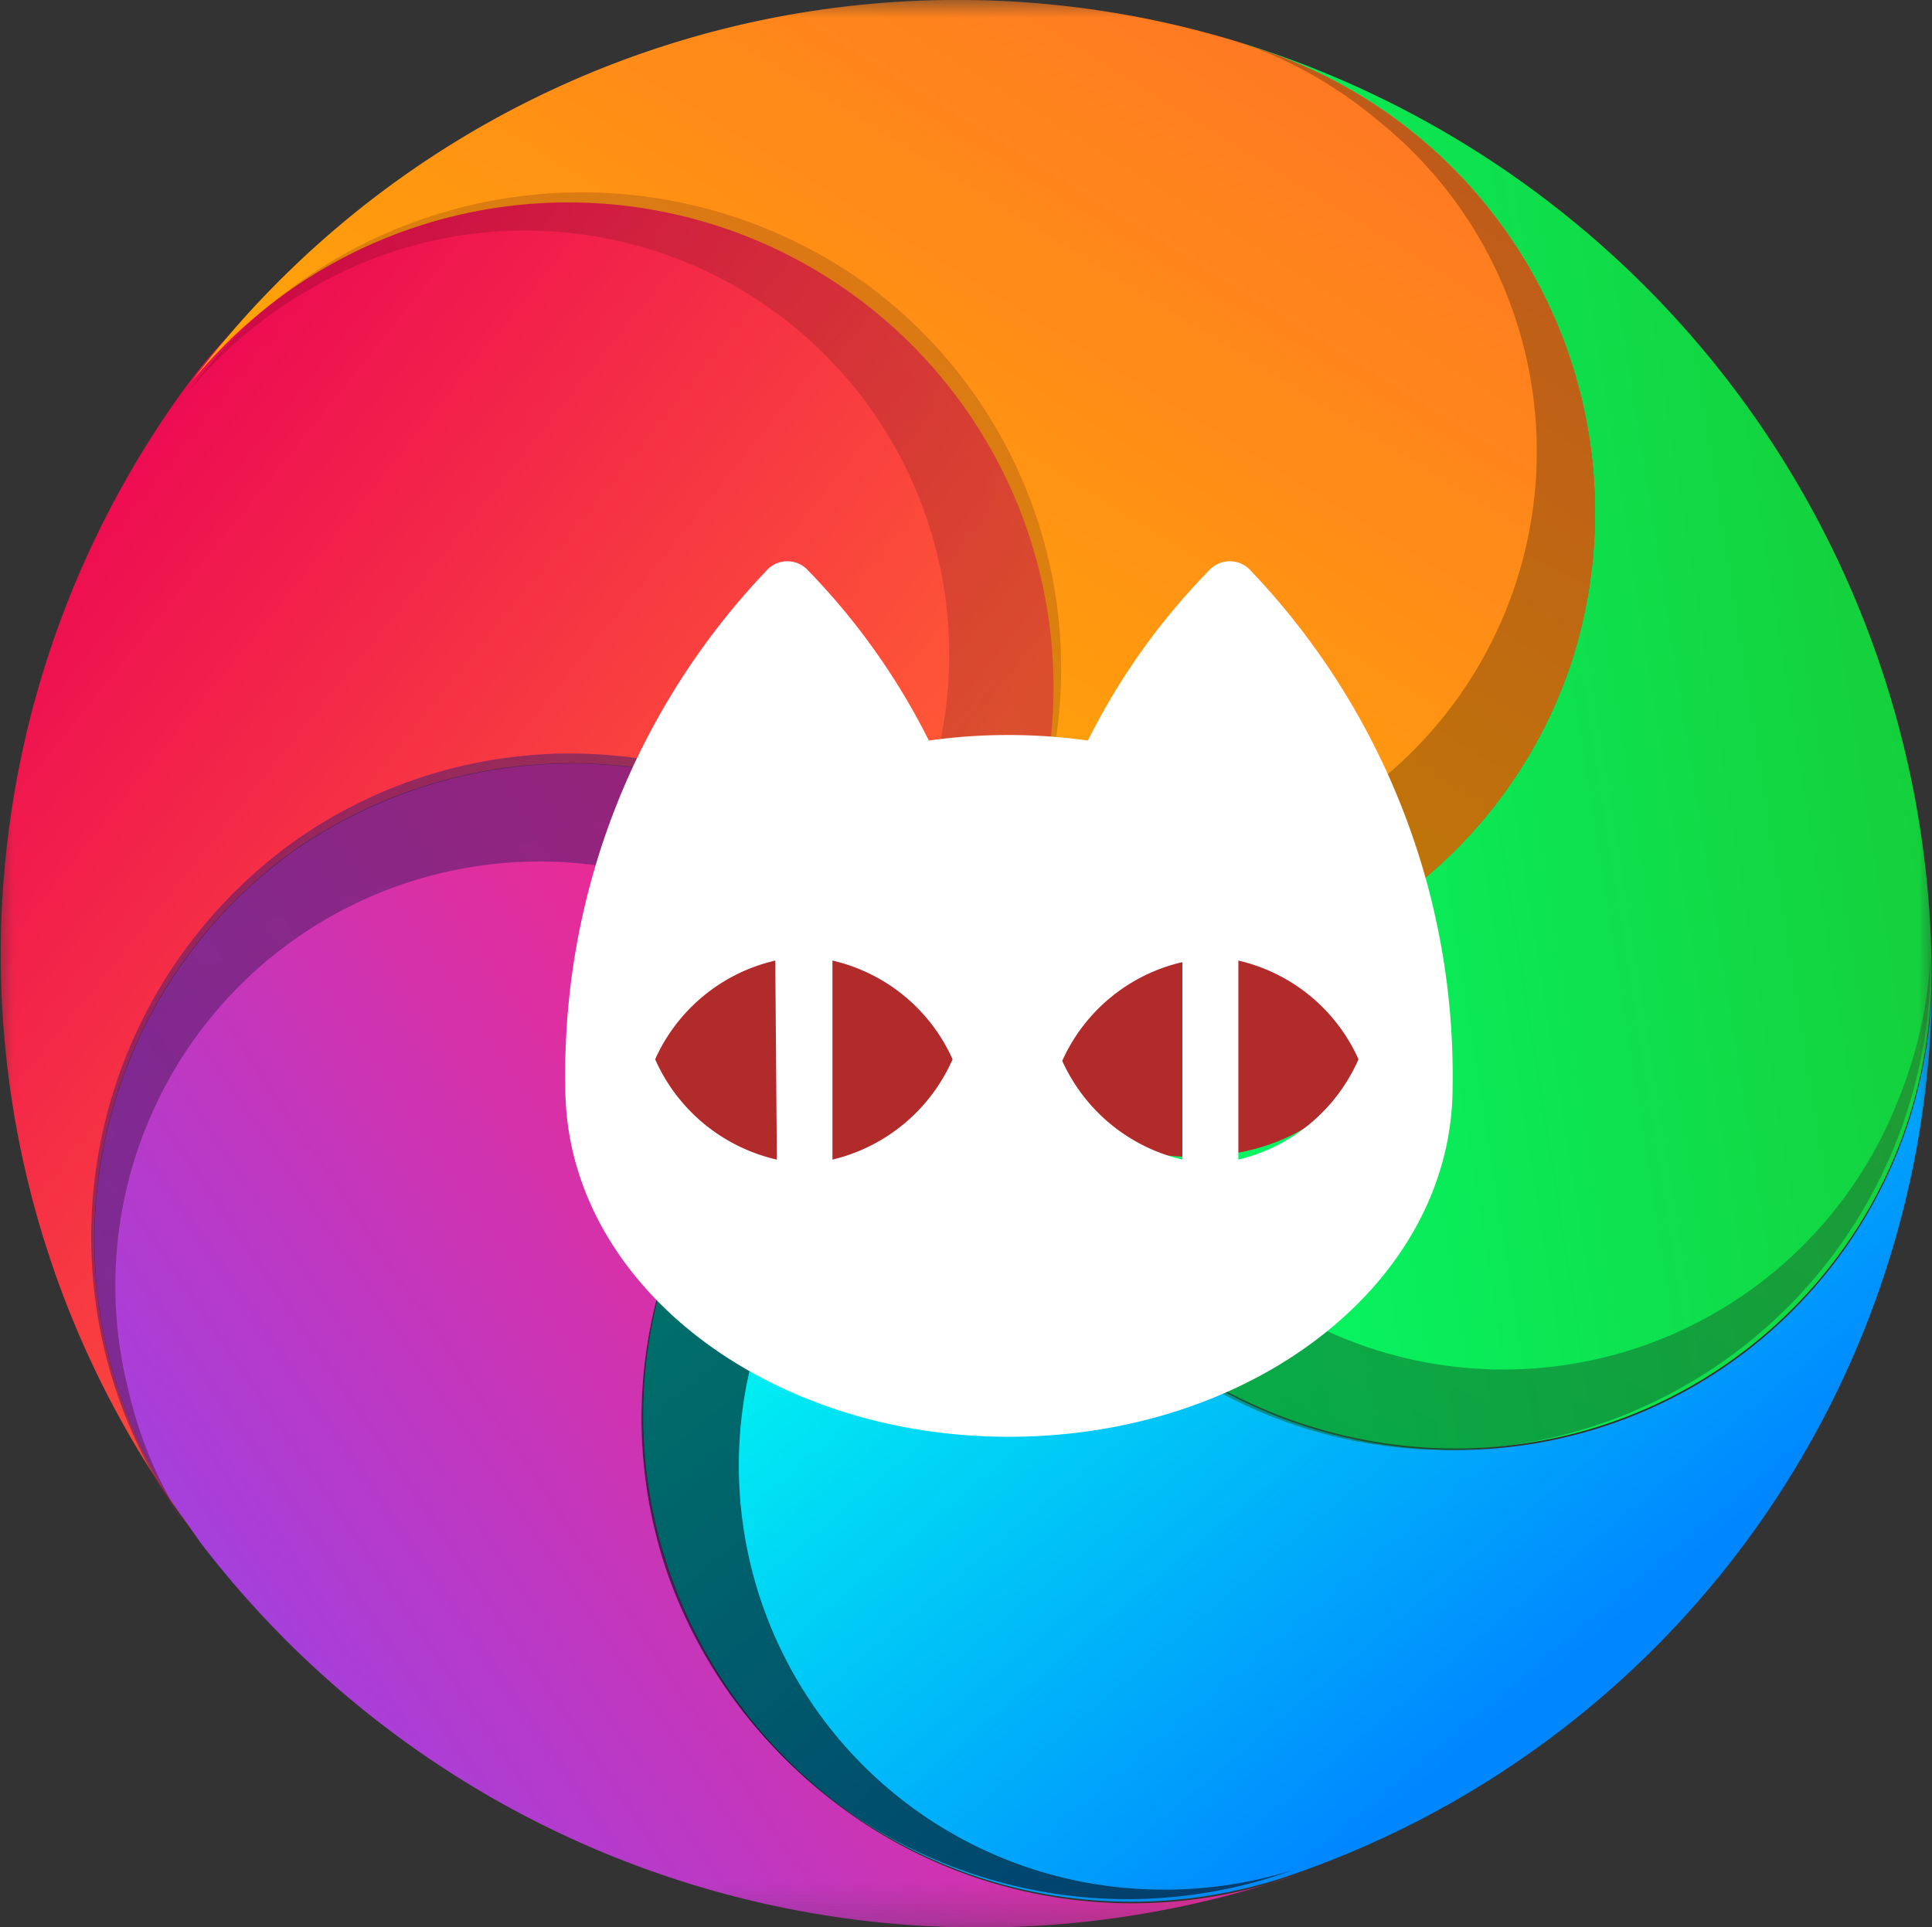 <svg xmlns="http://www.w3.org/2000/svg" xmlns:xlink="http://www.w3.org/1999/xlink" viewBox="0 0 49.69 49.58"><rect x="0" y="0" width="49.69" height="49.58" fill="#333333" stroke="none"/><defs><style>.a{fill:#fff;}.b{mask:url(#a);}.c,.d,.e,.f,.g,.h,.j,.k,.m,.n,.p,.q,.s,.t,.v,.w{fill-rule:evenodd;}.c{fill:url(#b);}.d{fill:url(#c);}.e{fill:url(#d);}.f{fill:url(#e);}.g,.h{fill:url(#f);}.h{fill-opacity:0.1;}.i{opacity:0.5;}.j{fill:url(#h);}.k{fill-opacity:0.5;}.l{opacity:0.54;}.m{fill:url(#i);}.n{fill-opacity:0.5;}.o{opacity:0.56;}.p{fill:url(#j);}.r{opacity:0.58;}.s{fill:url(#k);}.t{fill-opacity:0.5;}.u{opacity:0.18;}.v{fill:url(#l);}.w{fill-opacity:0.77;}.x{fill:#b22b2b;}</style><mask id="a" x="-0.15" y="-0.06" width="50" height="49.78" maskUnits="userSpaceOnUse"><g transform="translate(-0.15 -0.17)"><rect class="a" y="0.11" width="50" height="49.78"/></g></mask><linearGradient id="b" x1="-260.88" y1="418.62" x2="-261.88" y2="418.58" gradientTransform="matrix(19.12, 16.04, 22.97, -27.38, -4609.74, 15675.52)" gradientUnits="userSpaceOnUse"><stop offset="0" stop-color="#ff5c34"/><stop offset="1" stop-color="#eb0256"/></linearGradient><linearGradient id="c" x1="-267.55" y1="416.89" x2="-267.19" y2="417.74" gradientTransform="matrix(28.46, 23.88, 16.09, -19.18, 910.74, 14422.82)" gradientUnits="userSpaceOnUse"><stop offset="0" stop-color="#a63fdb"/><stop offset="1" stop-color="#ff257e"/></linearGradient><linearGradient id="d" x1="-262.93" y1="418.61" x2="-262.13" y2="418.43" gradientTransform="matrix(20.5, 17.2, 22.28, -26.55, -3908.58, 15660.88)" gradientUnits="userSpaceOnUse"><stop offset="0" stop-color="#00fff0"/><stop offset="1" stop-color="#0087ff"/></linearGradient><linearGradient id="e" x1="-265.03" y1="418.35" x2="-265.64" y2="417.71" gradientTransform="matrix(24.46, 20.52, 18.69, -22.27, -1283.9, 14773.03)" gradientUnits="userSpaceOnUse"><stop offset="0" stop-color="#17c934"/><stop offset="1" stop-color="#03ff6e"/></linearGradient><linearGradient id="f" x1="-265.63" y1="416.8" x2="-265.83" y2="417.92" gradientTransform="matrix(25.11, 21.07, 16.23, -19.35, -78.2, 13684.95)" gradientUnits="userSpaceOnUse"><stop offset="0" stop-color="#ffb000"/><stop offset="1" stop-color="#ff7725"/></linearGradient><linearGradient id="h" x1="-253.29" y1="416.55" x2="-253.48" y2="417.67" gradientTransform="matrix(13.29, 11.15, 15.28, -18.21, -2972.62, 10437.49)" xlink:href="#f"/><linearGradient id="i" x1="-267.08" y1="438.33" x2="-265.05" y2="438.2" gradientTransform="matrix(-6.5, 16.09, 22.04, 8.9, -11349.49, 402.43)" gradientUnits="userSpaceOnUse"><stop offset="0" stop-color="#9ee85d"/><stop offset="1" stop-color="#0ed061"/></linearGradient><linearGradient id="j" x1="-296.43" y1="435.89" x2="-296.89" y2="437.1" gradientTransform="matrix(-17.33, -0.91, -1.24, 23.74, -4573.65, -10591.79)" gradientUnits="userSpaceOnUse"><stop offset="0" stop-color="#21efe3"/><stop offset="1" stop-color="#2598ff"/></linearGradient><linearGradient id="k" x1="-303.42" y1="413.57" x2="-305.31" y2="413.41" gradientTransform="matrix(-3.9, -16.91, -23.16, 5.35, 8404.4, -7320.91)" xlink:href="#c"/><linearGradient id="l" x1="-276.15" y1="402.12" x2="-277.15" y2="402.07" gradientTransform="matrix(14.87, -8.94, -12.24, -20.37, 9055.2, 5734.87)" xlink:href="#b"/></defs><title>pixelfed-icon-color</title><g class="b"><path class="c" d="M25,25A12.5,12.5,0,0,0,7.62,22.11,12.34,12.34,0,0,0,5,39.41l.31.42a24.77,24.77,0,0,1-.35-29.75l.12-.16A12.48,12.48,0,0,1,25,25Z" transform="translate(-0.15 -0.17)"/><path class="d" d="M25,25a12.24,12.24,0,0,0-7.6,15.71,12.57,12.57,0,0,0,15.83,7.78l.43-.15A25.21,25.21,0,0,1,5.29,39.83L5,39.41a12.34,12.34,0,0,1,2.64-17.3A12.5,12.5,0,0,1,25,25Z" transform="translate(-0.15 -0.17)"/><path class="e" d="M25,25a12.6,12.6,0,0,0,12.5,12.47A12.24,12.24,0,0,0,49.84,25.11V25A24.41,24.41,0,0,1,33.65,48.3l-.43.15a12.57,12.57,0,0,1-15.83-7.78A12.24,12.24,0,0,1,25,25Z" transform="translate(-0.15 -0.17)"/><path class="f" d="M25,25A12.29,12.29,0,0,0,40.6,17.1,12.54,12.54,0,0,0,32.53,1.43L32,1.25A25.19,25.19,0,0,1,49.83,25v.16A12.24,12.24,0,0,1,37.49,37.43,12.6,12.6,0,0,1,25,25Z" transform="translate(-0.15 -0.17)"/><path class="g" d="M25,25a12.48,12.48,0,0,0-19.93-15l-.12.16c.3-.4.6-.79.92-1.17A24.67,24.67,0,0,1,32,1.25l.54.18A12.54,12.54,0,0,1,40.6,17.1,12.29,12.29,0,0,1,25,25Z" transform="translate(-0.15 -0.17)"/><path class="h" d="M25,25a12.48,12.48,0,0,0-19.93-15l-.12.16c.3-.4.6-.79.92-1.17A24.67,24.67,0,0,1,32,1.25l.54.18A12.54,12.54,0,0,1,40.6,17.1,12.29,12.29,0,0,1,25,25Z" transform="translate(-0.15 -0.17)"/><g class="i"><path class="j" d="M32.33,1.36l.2.07A12.54,12.54,0,0,1,40.6,17.1,12.29,12.29,0,0,1,25,25a12.16,12.16,0,0,0,1.48-2.55A10.91,10.91,0,0,0,35.59,3.27,11.25,11.25,0,0,0,32.33,1.36Z" transform="translate(-0.15 -0.17)"/><path class="k" d="M32.33,1.36l.2.07A12.54,12.54,0,0,1,40.6,17.1,12.29,12.29,0,0,1,25,25a12.16,12.16,0,0,0,1.48-2.55A10.91,10.91,0,0,0,35.59,3.27,11.25,11.25,0,0,0,32.33,1.36Z" transform="translate(-0.15 -0.17)"/></g><g class="l"><path class="m" d="M49.8,24.75V25A12.54,12.54,0,0,1,37.39,37.47a12.28,12.28,0,0,1-12.3-12.41,12.32,12.32,0,0,0,2.89.61,10.9,10.9,0,0,0,21,2.77A11.29,11.29,0,0,0,49.8,24.75Z" transform="translate(-0.15 -0.17)"/><path class="n" d="M49.8,24.75V25A12.54,12.54,0,0,1,37.39,37.47a12.28,12.28,0,0,1-12.3-12.41,12.32,12.32,0,0,0,2.89.61,10.9,10.9,0,0,0,21,2.77A11.29,11.29,0,0,0,49.8,24.75Z" transform="translate(-0.15 -0.17)"/></g><g class="o"><path class="p" d="M33.39,48.28l-.19.07a12.54,12.54,0,0,1-15.87-7.66A12.28,12.28,0,0,1,25.06,25,12.31,12.31,0,0,0,25.41,28a10.91,10.91,0,0,0,4.23,20.77A11.1,11.1,0,0,0,33.39,48.28Z" transform="translate(-0.15 -0.17)"/><path class="q" d="M33.39,48.28l-.19.07a12.54,12.54,0,0,1-15.87-7.66A12.28,12.28,0,0,1,25.06,25,12.31,12.31,0,0,0,25.41,28a10.91,10.91,0,0,0,4.23,20.77A11.1,11.1,0,0,0,33.39,48.28Z" transform="translate(-0.15 -0.17)"/></g><g class="r"><path class="s" d="M4.86,39.32l-.11-.16a12.53,12.53,0,0,1,3-17.37,12.28,12.28,0,0,1,17.2,3.11,12.42,12.42,0,0,0-2.72,1.15,10.91,10.91,0,0,0-18.8,9.79A11.1,11.1,0,0,0,4.86,39.32Z" transform="translate(-0.15 -0.17)"/><path class="t" d="M4.86,39.32l-.11-.16a12.53,12.53,0,0,1,3-17.37,12.28,12.28,0,0,1,17.2,3.11,12.42,12.42,0,0,0-2.72,1.15,10.91,10.91,0,0,0-18.8,9.79A11.1,11.1,0,0,0,4.86,39.32Z" transform="translate(-0.15 -0.17)"/></g><g class="u"><path class="v" d="M5,10.24l.12-.16A12.54,12.54,0,0,1,22.53,7.55a12.27,12.27,0,0,1,2.36,17.31A12.57,12.57,0,0,0,23,22.64,10.91,10.91,0,0,0,7.84,7.78,11.22,11.22,0,0,0,5,10.24Z" transform="translate(-0.15 -0.17)"/><path class="w" d="M5,10.24l.12-.16A12.54,12.54,0,0,1,22.53,7.55a12.27,12.27,0,0,1,2.36,17.31A12.57,12.57,0,0,0,23,22.64,10.91,10.91,0,0,0,7.84,7.78,11.22,11.22,0,0,0,5,10.24Z" transform="translate(-0.15 -0.17)"/></g><ellipse class="x" cx="20.86" cy="27.25" rx="4.33" ry="2.96"/><ellipse class="x" cx="30.69" cy="26.8" rx="4.33" ry="2.96"/><path class="a" d="M32.28,14.81a.72.72,0,0,0-1,0,17.29,17.29,0,0,0-3.15,4.41,14.75,14.75,0,0,0-4.09,0,17.54,17.54,0,0,0-3.14-4.41.72.72,0,0,0-1,0,18.77,18.77,0,0,0-5.21,13.32c0,5,5.1,9,11.41,9s11.41-4,11.41-9A18.82,18.82,0,0,0,32.28,14.81ZM20.13,30A4.52,4.52,0,0,1,17,27.42a4.49,4.49,0,0,1,3.09-2.54Zm1.43,0V24.88a4.49,4.49,0,0,1,3.09,2.54A4.52,4.52,0,0,1,21.56,30Zm9,0a4.52,4.52,0,0,1-3.09-2.54,4.49,4.49,0,0,1,3.09-2.54ZM32,30V24.88a4.49,4.49,0,0,1,3.09,2.54A4.52,4.52,0,0,1,32,30Z" transform="translate(-0.15 -0.17)"/></g></svg>